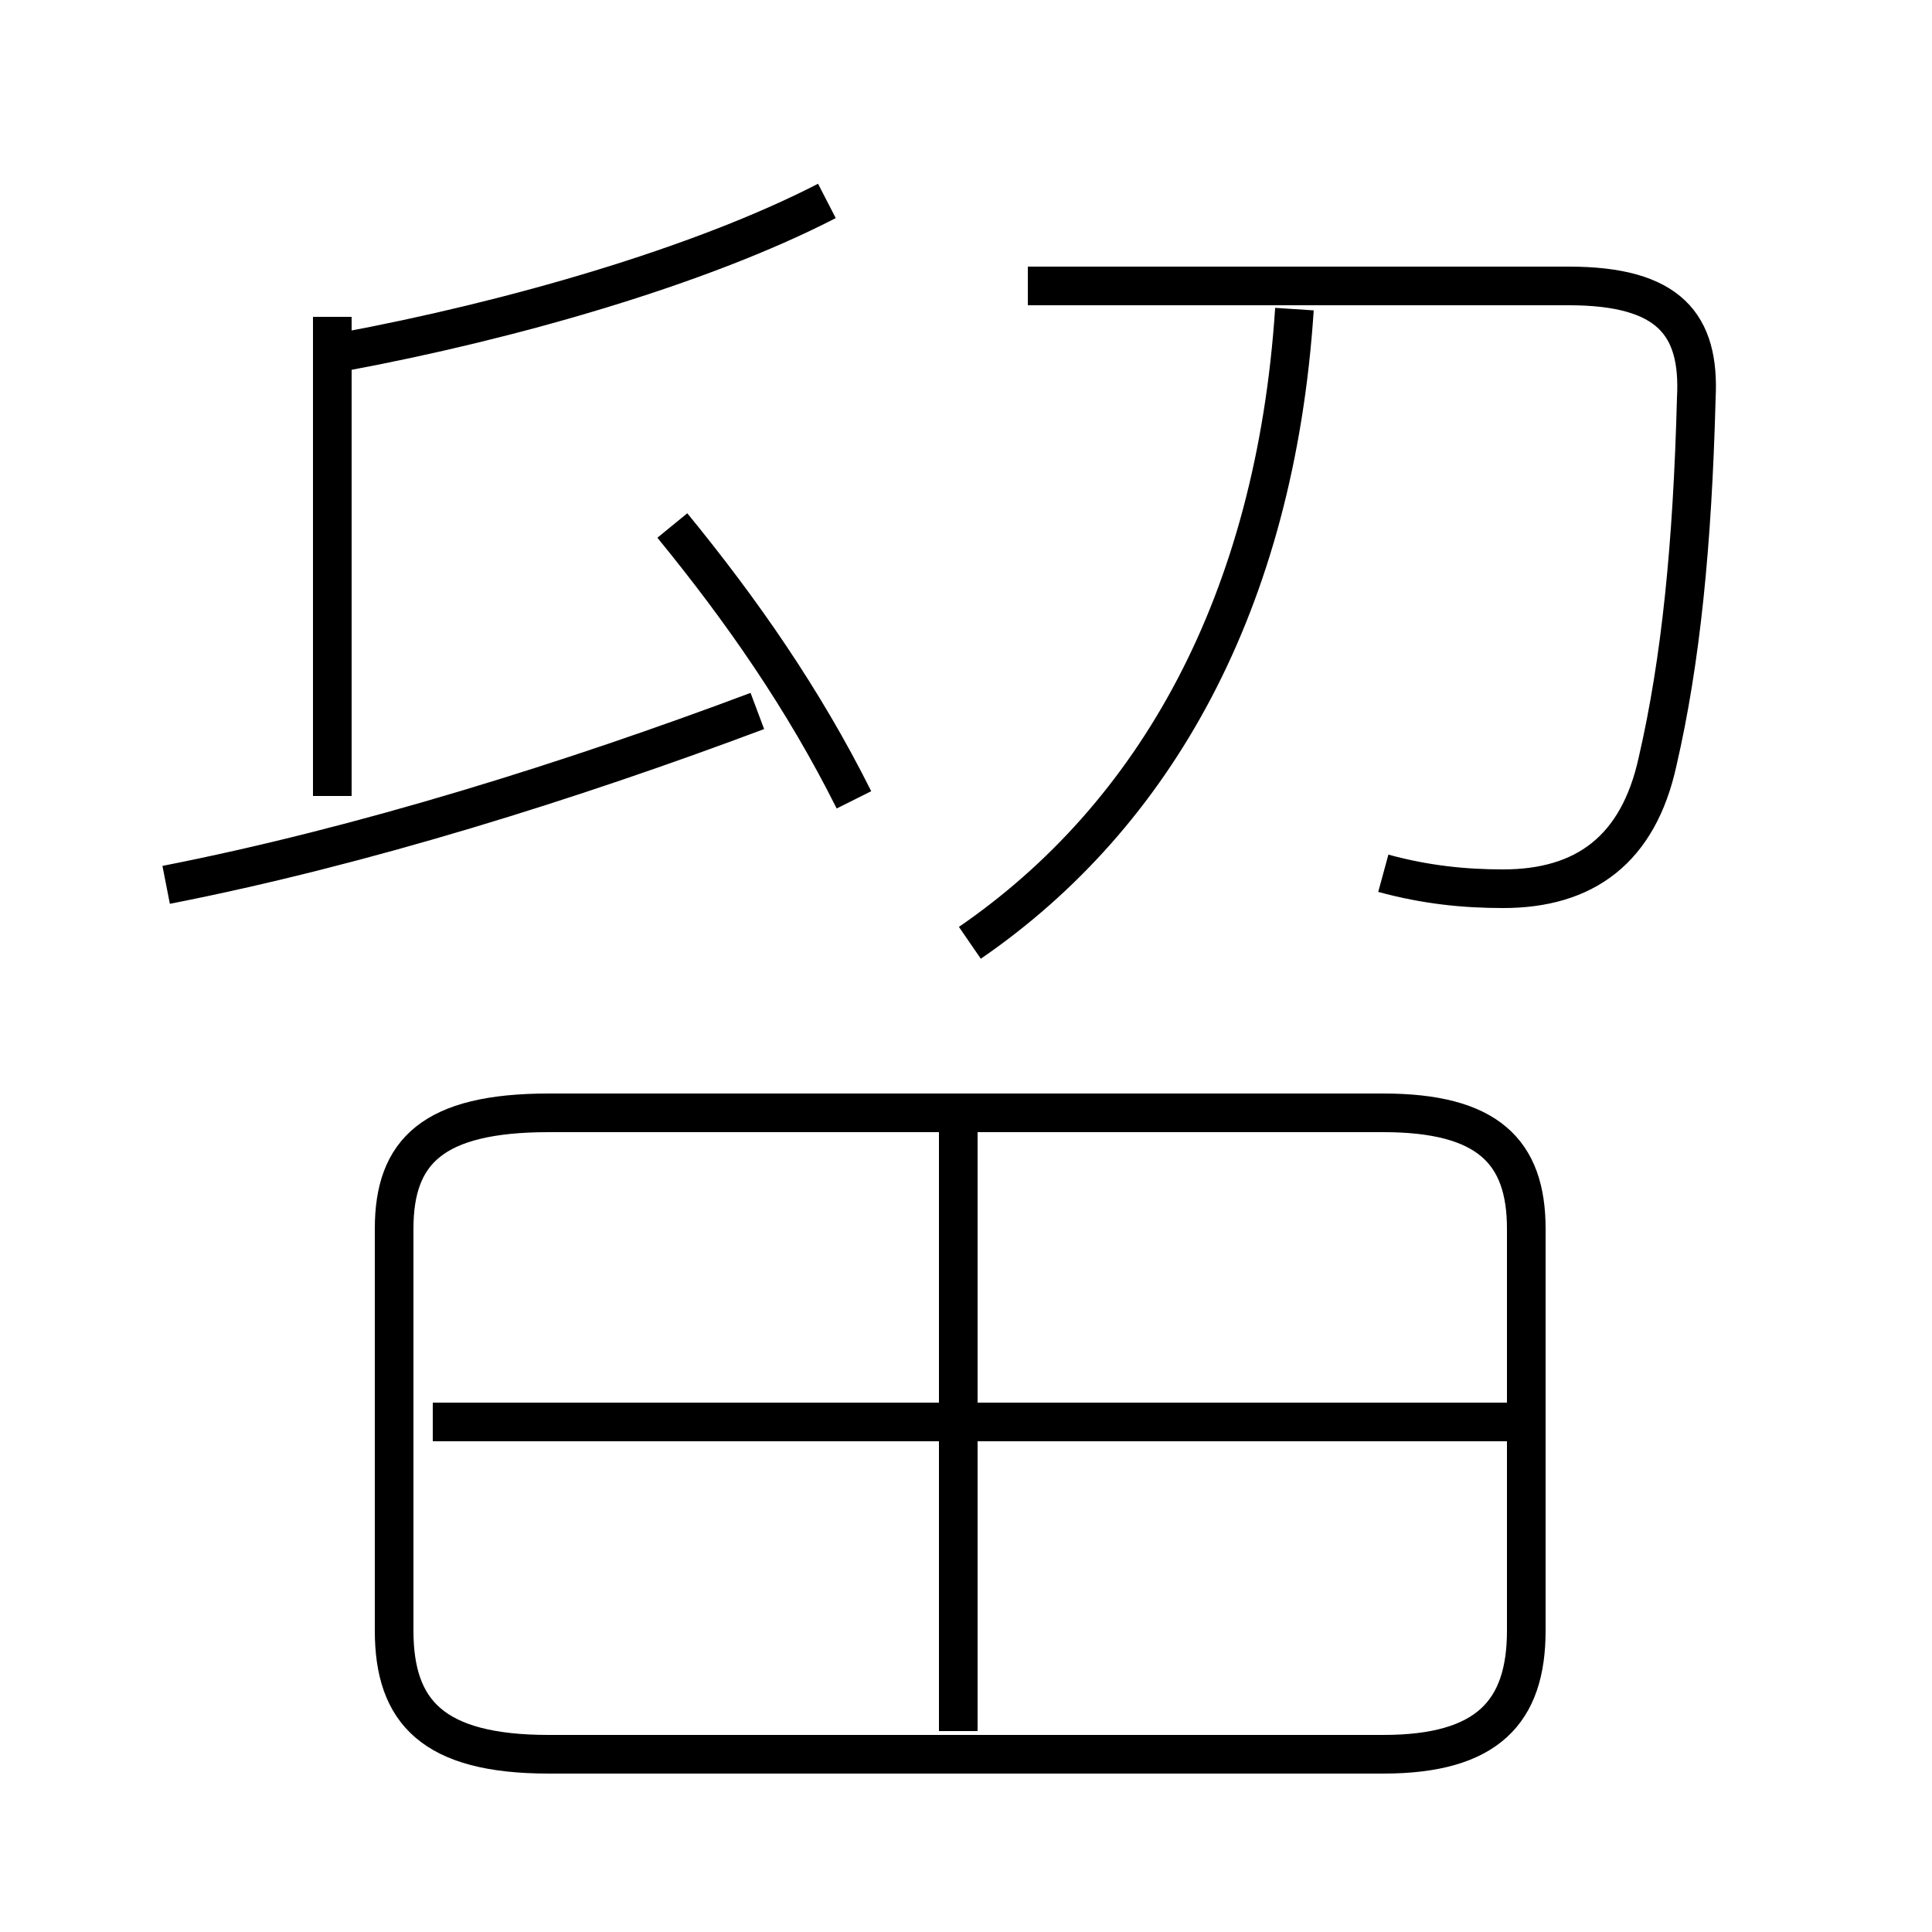 <?xml version='1.0' encoding='utf8'?>
<svg viewBox="0.0 -6.0 50.0 50.0" version="1.1" xmlns="http://www.w3.org/2000/svg">
<rect x="0.0" y="-6.0" width="50.0" height="50.0" fill="#808080" stroke="none"/>
<rect x="-1000" y="-1000" width="2000" height="2000" stroke="white" fill="white"/>
<g style="fill:white;stroke:#000000;  stroke-width:1">
<path d="M 14.2 1.4 L 35.8 1.4 C 38.5 1.4 39.5 0.3 39.5 -1.8 L 39.5 -12.2 C 39.5 -14.2 38.5 -15.2 35.8 -15.2 L 14.2 -15.2 C 11.2 -15.2 10.2 -14.2 10.2 -12.2 L 10.2 -1.8 C 10.2 0.3 11.2 1.4 14.2 1.4 Z M 24.8 0.8 L 24.8 -15.2 M 39.1 -7.2 L 11.2 -7.2 M 4.3 -21.1 C 9.4 -22.1 14.8 -23.8 19.6 -25.6 M 22.1 -23.3 C 20.8 -25.9 19.2 -28.2 17.4 -30.4 M 8.6 -35.8 L 8.6 -23.4 M 8.9 -34.9 C 13.2 -35.7 18.1 -37.1 21.4 -38.8 M 25.1 -19.6 C 29.9 -22.9 33.0 -28.4 33.5 -36.0 M 35.8 -21.4 C 36.9 -21.1 37.9 -21.0 38.9 -21.0 C 41.0 -21.0 42.4 -22.0 42.9 -24.3 C 43.5 -26.9 43.8 -29.9 43.9 -33.7 C 44.0 -35.6 43.2 -36.6 40.6 -36.6 L 26.6 -36.6" transform="translate(0.0, 38.0)" />
</g>
</svg>